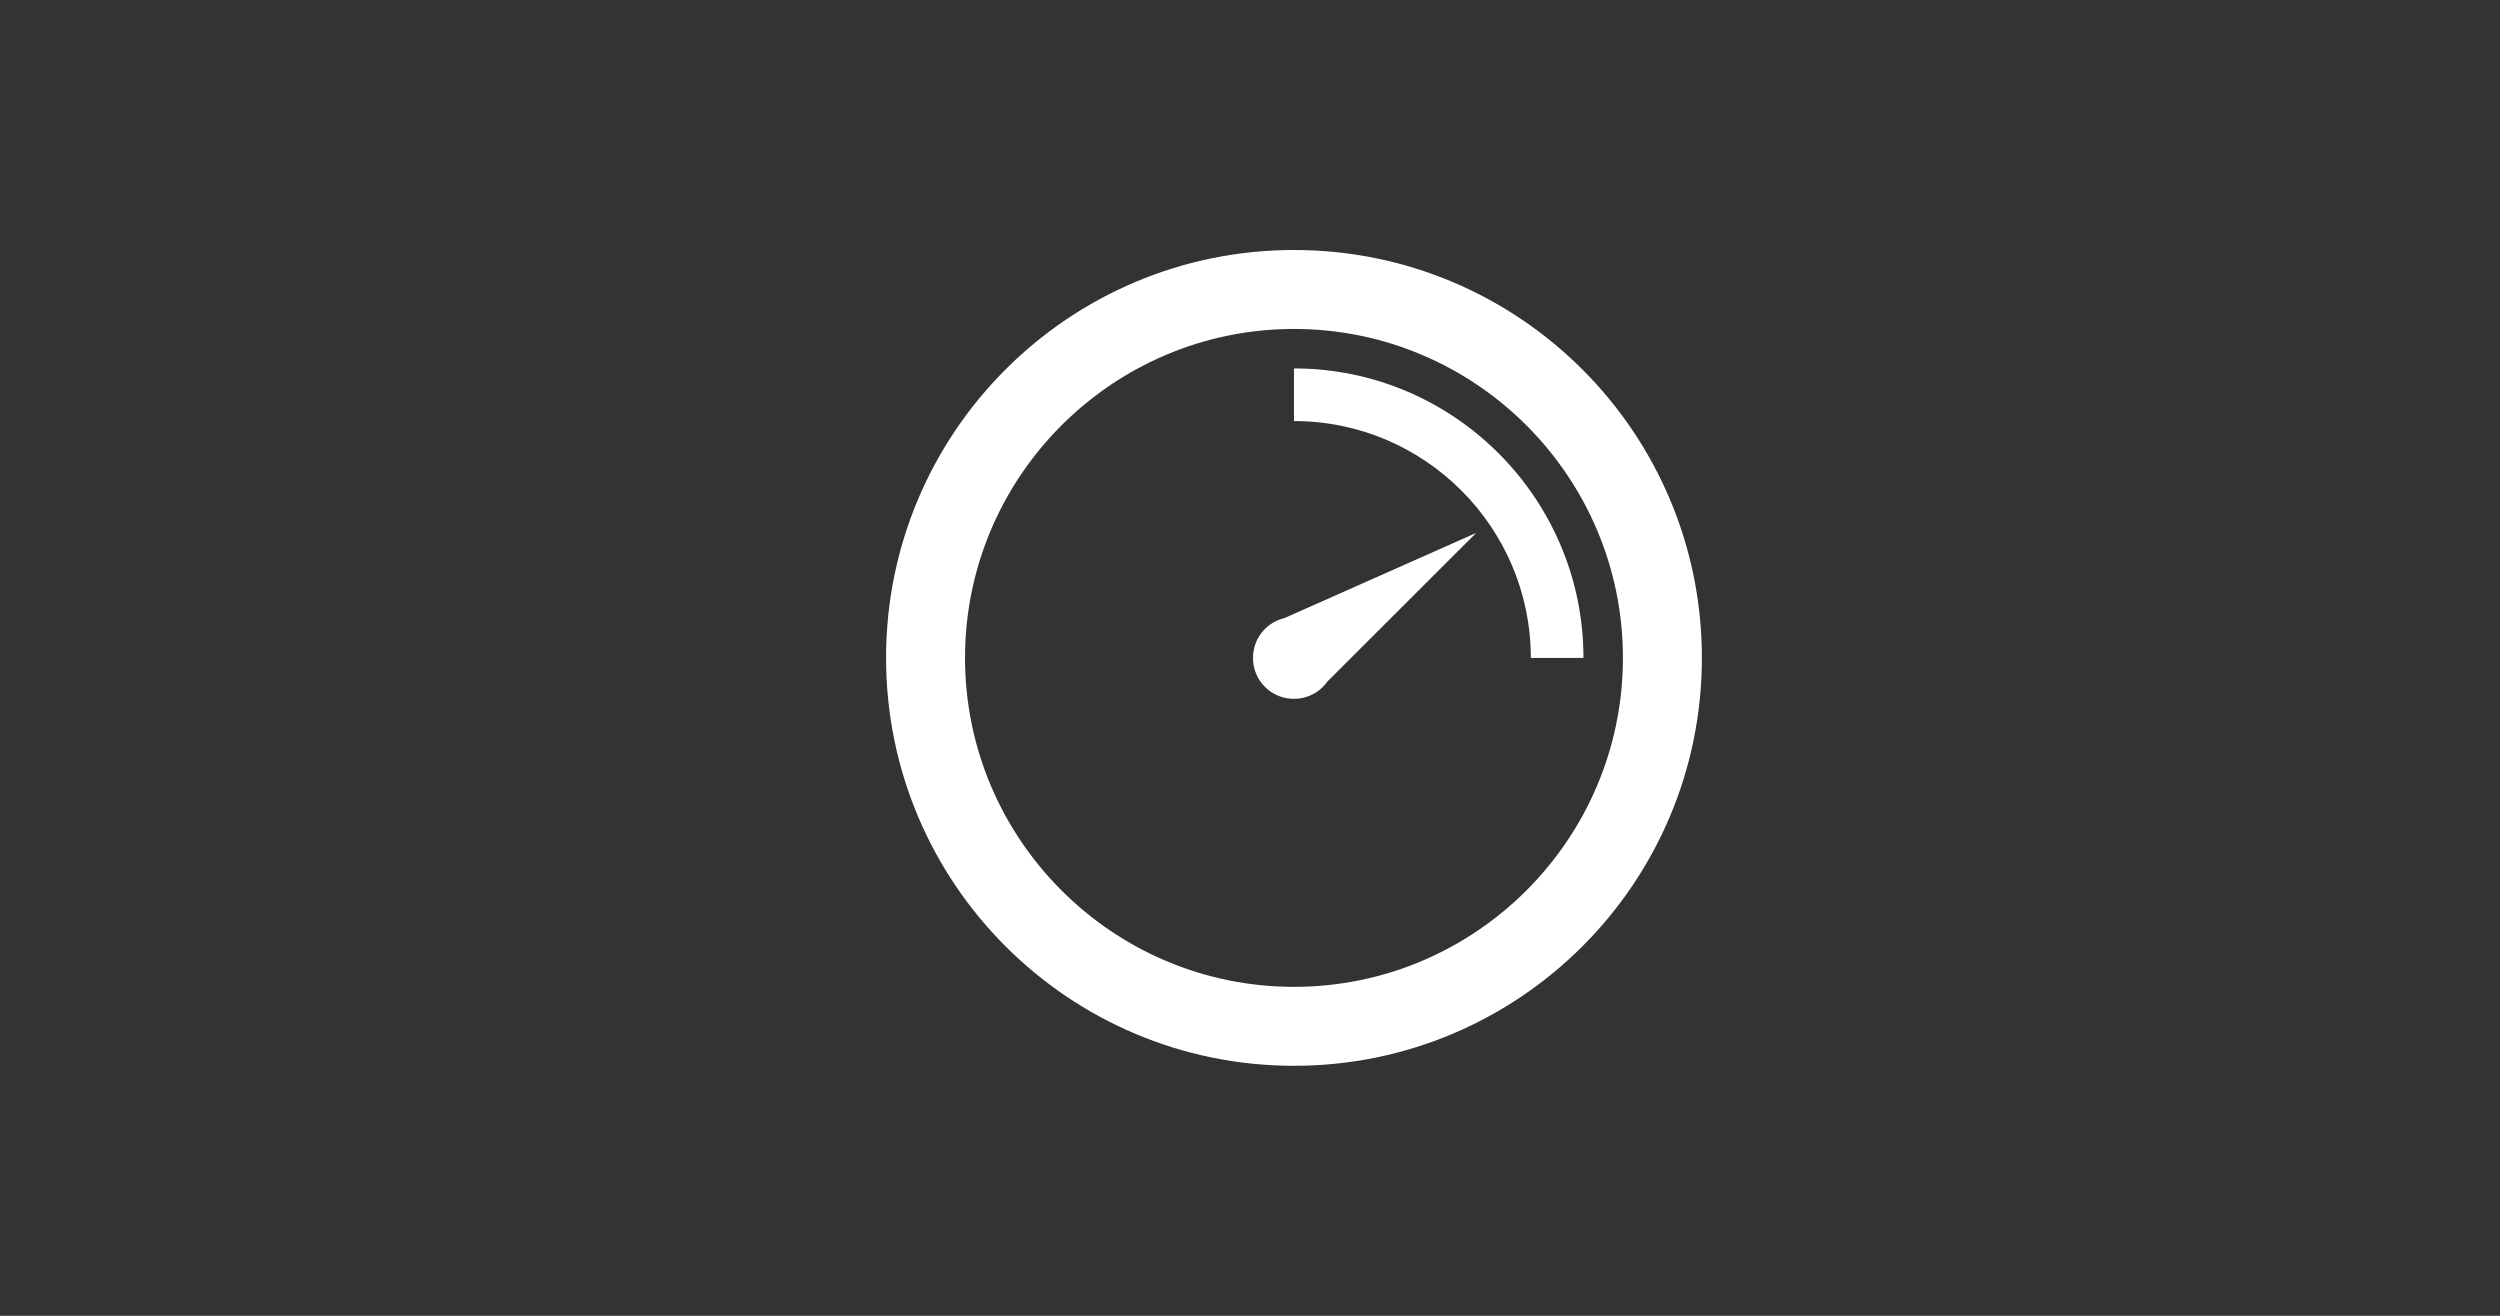 <?xml version="1.0" encoding="iso-8859-1"?>
<!-- Generator: Adobe Illustrator 15.0.0, SVG Export Plug-In . SVG Version: 6.00 Build 0)  -->
<!DOCTYPE svg PUBLIC "-//W3C//DTD SVG 1.1//EN" "http://www.w3.org/Graphics/SVG/1.1/DTD/svg11.dtd">
<svg version="1.1" id="_x31__x5F_General_x5F_Speed"
	 xmlns="http://www.w3.org/2000/svg" xmlns:xlink="http://www.w3.org/1999/xlink" x="0px" y="0px" width="538.583px"
	 height="283.465px" viewBox="0 0 538.583 283.465" style="enable-background:new 0 0 538.583 283.465;" xml:space="preserve">
<rect x="0" y="0" width="538.583" height="283.465" fill="#333333" stroke="none"/>
<g>
	<path style="fill:#FFFFFF;" d="M278.764,53.858c-48.532,0-87.875,39.343-87.875,87.876c0,48.531,39.343,87.874,87.875,87.874
		c48.535,0,87.878-39.343,87.878-87.874C366.642,93.201,327.298,53.858,278.764,53.858z M278.764,212.601
		c-39.076,0-70.867-31.79-70.867-70.866c0-39.077,31.791-70.868,70.867-70.868c39.08,0,70.871,31.791,70.871,70.868
		C349.634,180.811,317.843,212.601,278.764,212.601z"/>
	<path style="fill:#FFFFFF;" d="M278.764,79.371V90.71c28.137,0,51.027,22.89,51.027,51.024h11.339
		C341.129,107.347,313.154,79.371,278.764,79.371z"/>
	<path style="fill:#FFFFFF;" d="M276.696,133.163c-1.04,0.248-2.054,0.682-2.986,1.326c-3.982,2.772-4.974,8.279-2.212,12.283
		c2.796,4.005,8.304,4.984,12.329,2.189c0.86-0.599,1.571-1.331,2.145-2.143l32.045-32.011L276.696,133.163z"/>
</g>
</svg>
